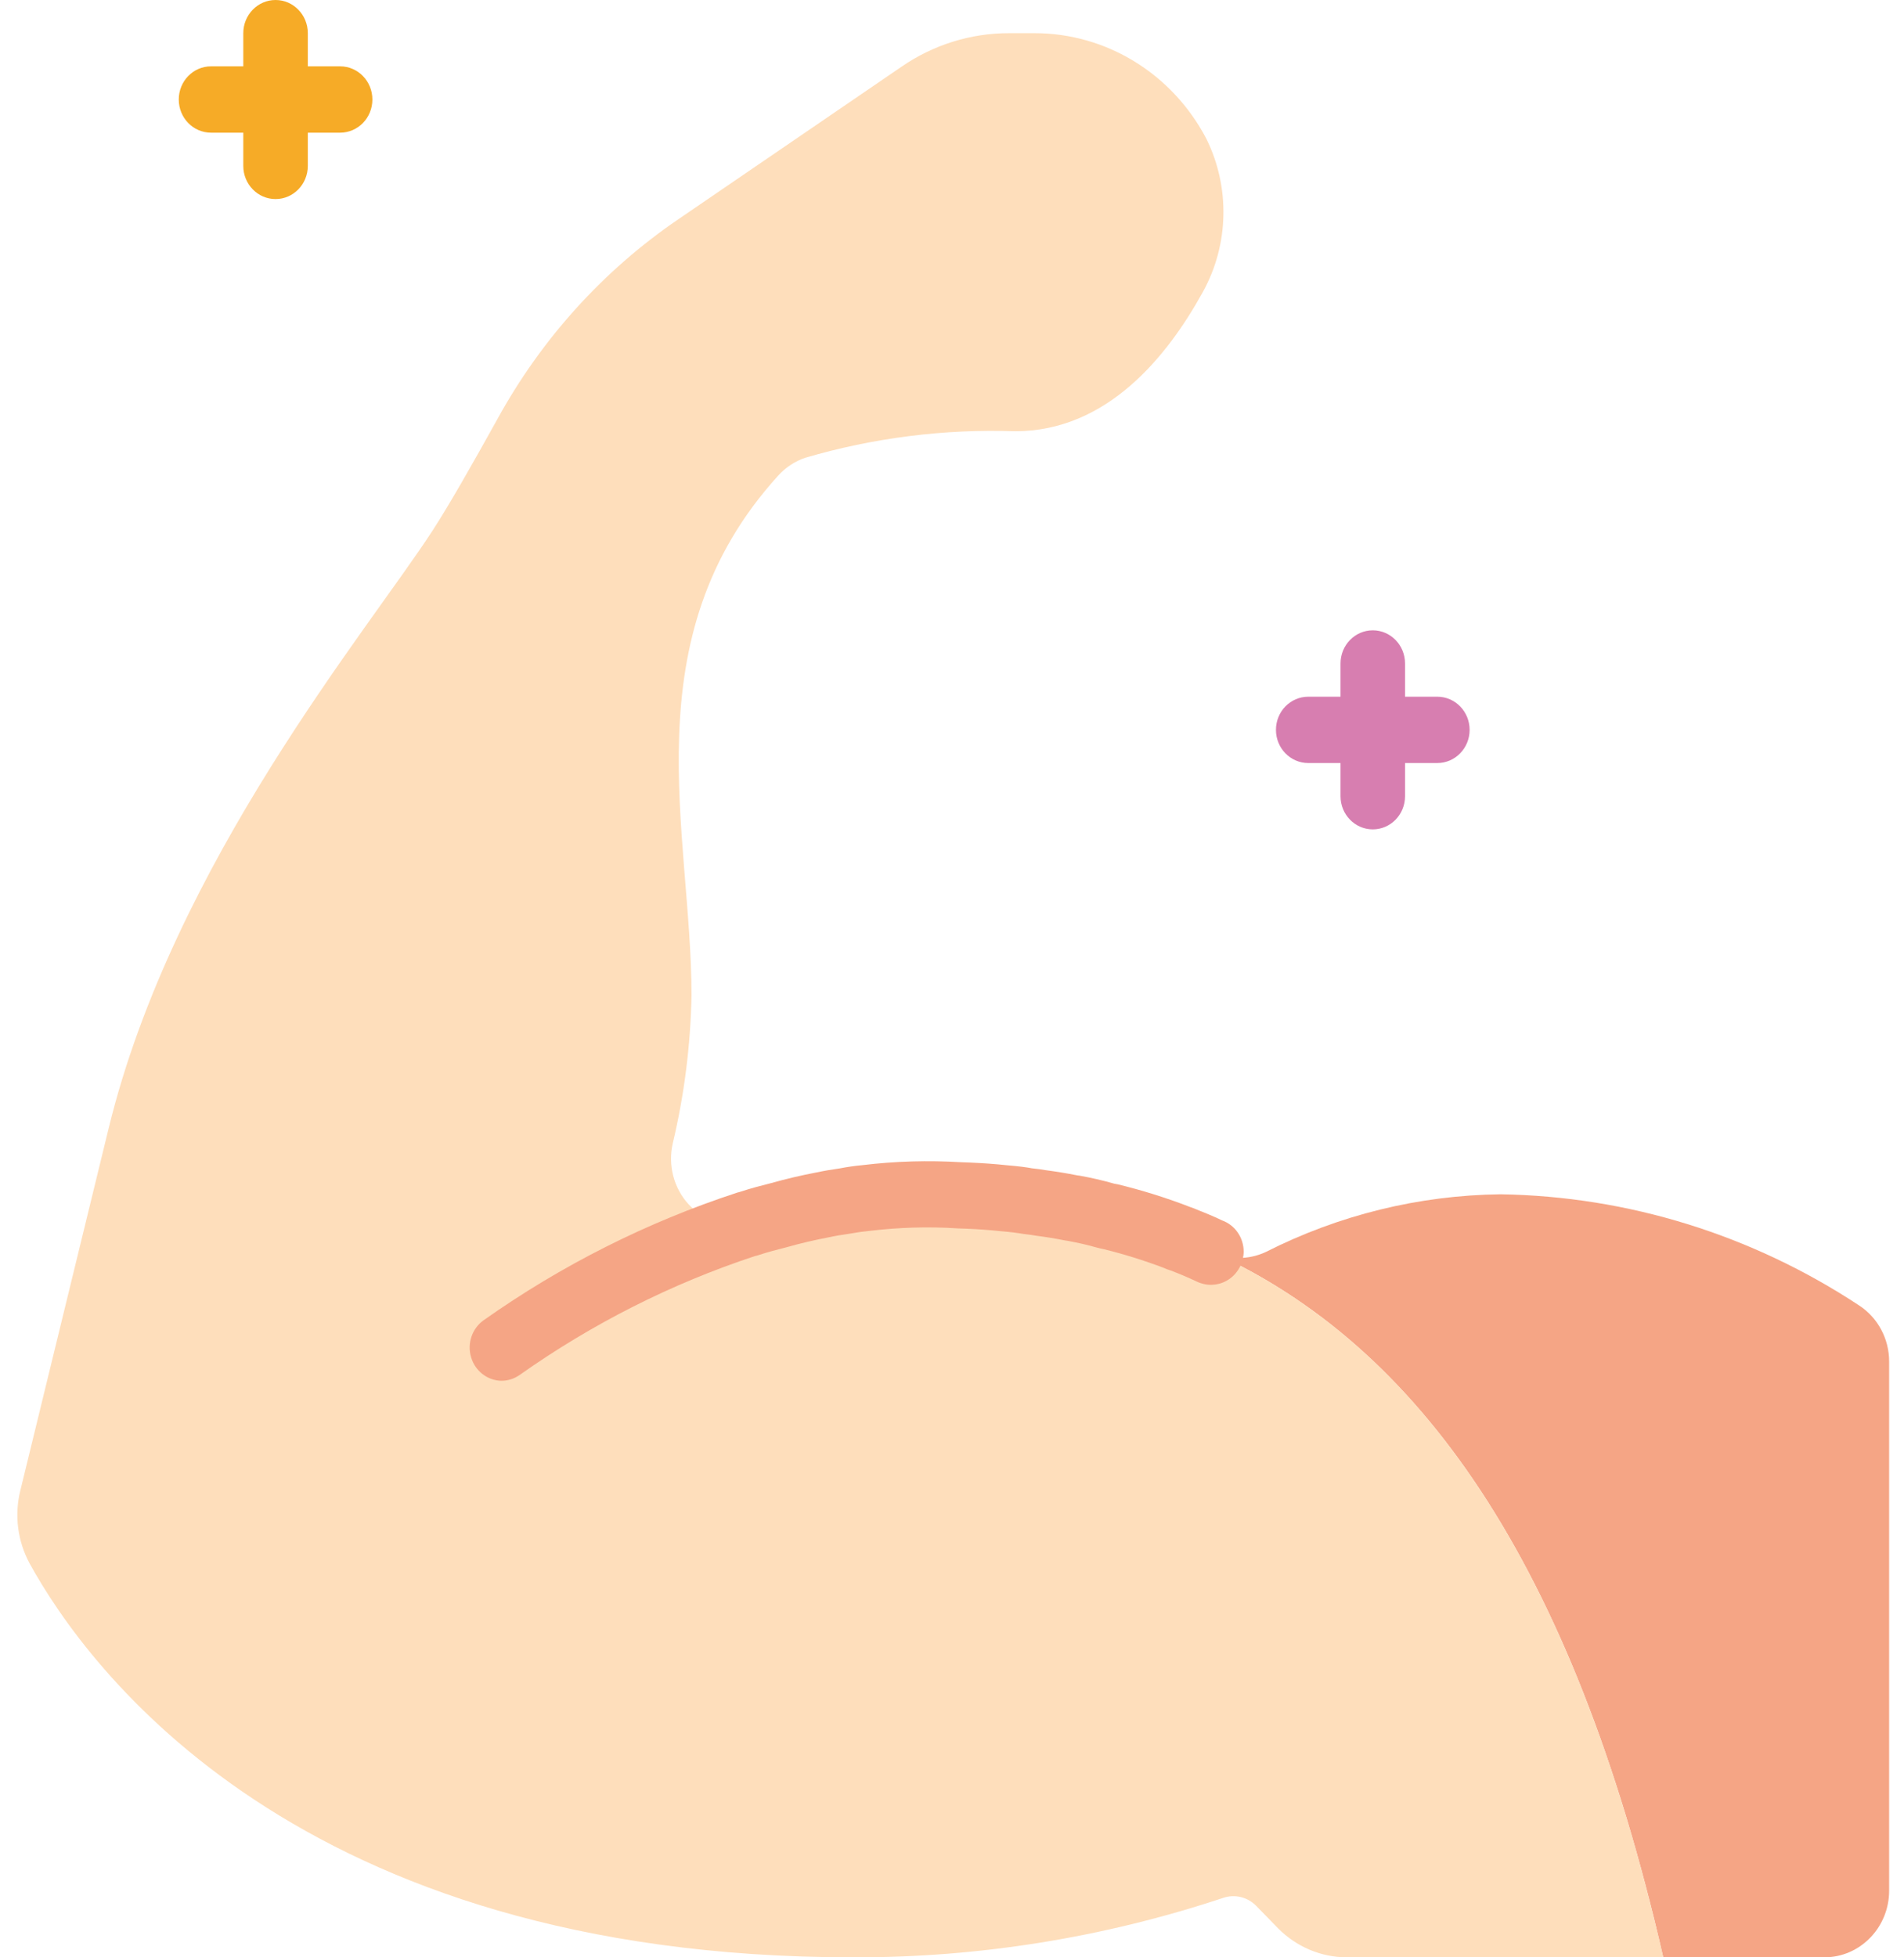 <svg width="36" height="37" viewBox="0 0 36 37" fill="none" xmlns="http://www.w3.org/2000/svg">
<g clip-path="url(#clip0)">
<path d="M22.905 23.661C26.816 25.43 29.733 29.512 31.448 37H34.492C35.17 37 35.719 36.436 35.719 35.739V25.737C35.719 25.307 35.505 24.907 35.151 24.677C33.126 23.341 30.778 22.613 28.372 22.576C26.831 22.594 25.313 22.967 23.93 23.668C23.604 23.819 23.23 23.817 22.905 23.661Z" fill="#F5A585"/>
<path d="M0.561 29.556C1.653 31.538 5.613 37 16.132 37C18.506 37.006 20.866 36.627 23.125 35.877C23.345 35.801 23.588 35.859 23.753 36.028L24.162 36.448C24.508 36.8 24.975 36.998 25.462 37H31.448C29.733 29.512 26.816 25.43 22.905 23.661C22.899 23.661 22.893 23.655 22.887 23.655C22.704 23.567 22.515 23.492 22.326 23.417C22.296 23.41 22.267 23.399 22.24 23.385C21.83 23.233 21.413 23.103 20.989 22.997L20.904 22.978C20.702 22.927 20.501 22.884 20.3 22.84C20.281 22.84 20.269 22.833 20.257 22.833C20.068 22.796 19.873 22.765 19.683 22.739C19.61 22.727 19.531 22.714 19.458 22.708C19.311 22.683 19.159 22.67 19.006 22.652L18.805 22.633C18.591 22.614 18.372 22.601 18.152 22.595C17.908 22.582 17.664 22.576 17.414 22.576C17.067 22.577 16.72 22.6 16.376 22.645C16.242 22.658 16.108 22.677 15.973 22.701C15.833 22.72 15.687 22.746 15.54 22.777C15.278 22.827 15.003 22.896 14.717 22.971C14.564 23.015 14.405 23.059 14.241 23.109C14.215 23.119 14.188 23.125 14.161 23.128C14.146 23.135 14.129 23.139 14.113 23.141C13.708 23.211 13.296 23.069 13.016 22.761C12.736 22.453 12.626 22.02 12.721 21.61C12.939 20.694 13.057 19.756 13.075 18.814C13.075 15.747 11.904 12.078 14.717 8.987C14.856 8.834 15.03 8.72 15.223 8.654C16.514 8.275 17.854 8.106 19.195 8.152C20.934 8.152 22.075 6.735 22.747 5.512C23.238 4.62 23.261 3.534 22.808 2.621C22.165 1.393 20.918 0.627 19.561 0.627H19.079C18.356 0.626 17.648 0.846 17.047 1.26L12.825 4.145C11.409 5.11 10.236 6.406 9.402 7.927C8.957 8.729 8.487 9.557 8.176 10.034C6.955 11.915 3.282 16.305 2.056 21.322L0.384 28.177C0.269 28.642 0.333 29.136 0.561 29.556Z" fill="#FEDEBB"/>
<path d="M5.21 3.763C5.547 3.763 5.82 3.482 5.82 3.136V0.627C5.82 0.281 5.547 0 5.21 0C4.873 0 4.6 0.281 4.6 0.627V3.136C4.6 3.482 4.873 3.763 5.21 3.763Z" fill="#F6AB27"/>
<path d="M3.99 2.508H6.431C6.768 2.508 7.041 2.228 7.041 1.881C7.041 1.535 6.768 1.254 6.431 1.254H3.99C3.653 1.254 3.38 1.535 3.38 1.881C3.38 2.228 3.653 2.508 3.99 2.508Z" fill="#F6AB27"/>
<path d="M25.956 15.678C26.293 15.678 26.566 15.397 26.566 15.051V12.542C26.566 12.196 26.293 11.915 25.956 11.915C25.619 11.915 25.346 12.196 25.346 12.542V15.051C25.346 15.397 25.619 15.678 25.956 15.678Z" fill="#D77EB0"/>
<path d="M24.736 14.424H27.176C27.513 14.424 27.787 14.143 27.787 13.797C27.787 13.45 27.513 13.17 27.176 13.17H24.736C24.399 13.17 24.125 13.45 24.125 13.797C24.125 14.143 24.399 14.424 24.736 14.424Z" fill="#D77EB0"/>
<path d="M9.481 26.101C9.603 26.101 9.722 26.063 9.823 25.993C11.193 25.024 12.694 24.265 14.277 23.743C14.303 23.738 14.329 23.731 14.354 23.722C14.52 23.667 14.695 23.622 14.857 23.581C15.145 23.499 15.406 23.44 15.65 23.393C15.794 23.362 15.925 23.34 16.05 23.323C16.198 23.296 16.314 23.28 16.43 23.269C16.991 23.201 17.556 23.184 18.119 23.221C18.34 23.227 18.547 23.239 18.751 23.257L18.948 23.276C19.091 23.287 19.226 23.304 19.355 23.326C19.462 23.337 19.525 23.348 19.584 23.358C19.788 23.384 19.963 23.414 20.14 23.449C20.153 23.449 20.167 23.454 20.18 23.455L20.203 23.459C20.386 23.493 20.561 23.532 20.741 23.584C20.751 23.587 20.802 23.599 20.811 23.601L20.872 23.614C21.254 23.708 21.63 23.826 21.999 23.965C22.044 23.986 22.09 24.004 22.137 24.017C22.302 24.08 22.466 24.149 22.626 24.225C22.651 24.238 22.678 24.248 22.705 24.256C22.892 24.319 23.096 24.286 23.256 24.169C23.416 24.052 23.512 23.863 23.515 23.661C23.515 23.396 23.353 23.16 23.11 23.071C22.927 22.983 22.736 22.907 22.545 22.831C22.526 22.824 22.507 22.818 22.487 22.811L22.457 22.799C22.025 22.634 21.584 22.497 21.136 22.388L21.066 22.375C20.847 22.312 20.634 22.264 20.408 22.223C20.394 22.223 20.38 22.219 20.367 22.218C20.168 22.178 19.969 22.146 19.764 22.119C19.697 22.107 19.602 22.093 19.514 22.085C19.401 22.063 19.23 22.043 19.06 22.029L18.867 22.01C18.636 21.99 18.405 21.977 18.174 21.97C17.551 21.932 16.925 21.95 16.306 22.025C16.174 22.037 16.022 22.058 15.869 22.088C15.747 22.104 15.583 22.132 15.421 22.166C15.155 22.217 14.864 22.284 14.559 22.37C14.391 22.412 14.192 22.464 13.992 22.53C13.973 22.534 13.955 22.539 13.937 22.545C12.233 23.103 10.618 23.916 9.144 24.957C8.926 25.112 8.829 25.395 8.907 25.656C8.984 25.917 9.216 26.097 9.481 26.101Z" fill="#F5A585"/>
</g>
<defs>
<clipPath id="clip0">
<rect width="36" height="37" fill="white" transform="matrix(-1 0 0 1 36 0)"/>
</clipPath>
</defs>
</svg>
